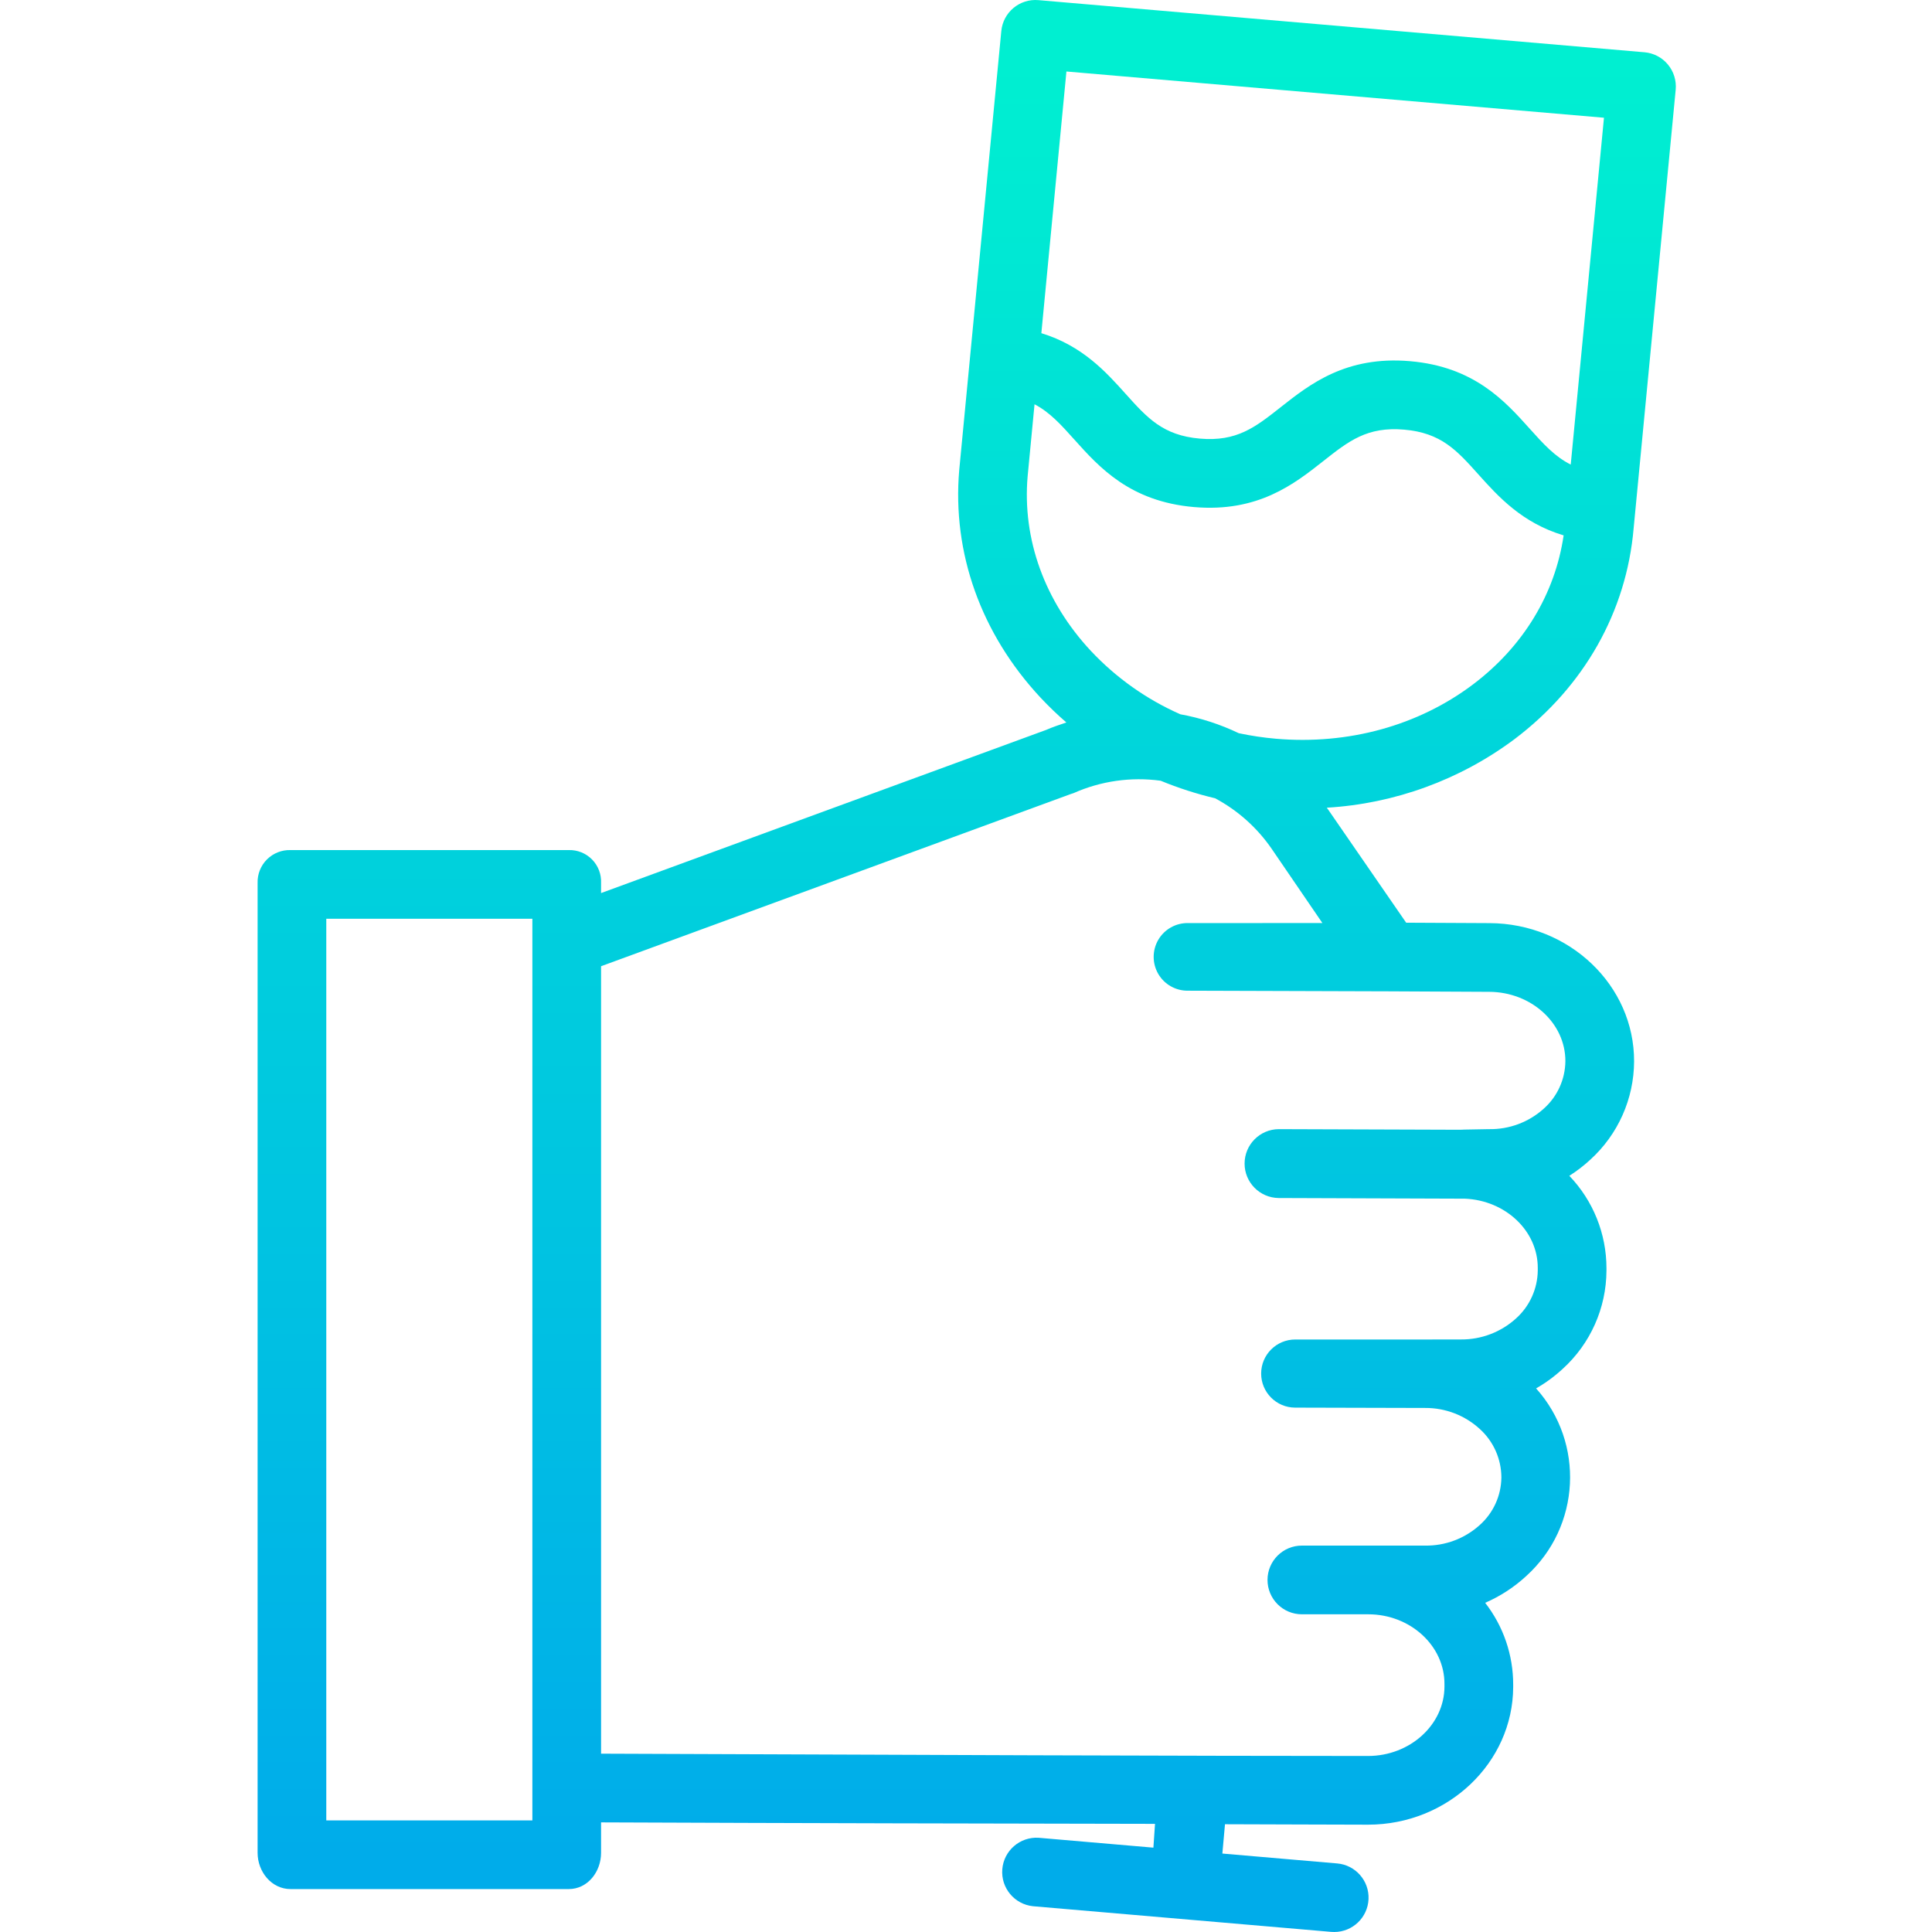 <svg height="449pt" viewBox="-59 0 449 449.993" width="449pt" xmlns="http://www.w3.org/2000/svg" xmlns:xlink="http://www.w3.org/1999/xlink"><linearGradient id="a" gradientUnits="userSpaceOnUse" x1="165.664" x2="165.664" y1="14.708" y2="432.278"><stop offset="0" stop-color="#00efd1"/><stop offset="1" stop-color="#00acea"/></linearGradient><path d="m323.516 12.172-141.145-12.141c-4.375-.383-8.238 2.836-8.648 7.207l-9.801 102.246c-1.66 19.289 5.062 38.113 18.934 53 1.906 2.035 3.914 3.969 6.023 5.789-1.512.508-3.242 1.086-4.723 1.738l-103.656 37.996v-2.34c.094-2.035-.668-4.02-2.094-5.477-1.43-1.457-3.402-2.254-5.441-2.195h-64.793c-2.055-.062-4.039.727-5.492 2.18-1.453 1.453-2.242 3.441-2.18 5.492v225.883c0 4.418 3.254 8.445 7.672 8.445h64.793c4.418 0 7.535-4.027 7.535-8.445v-7.09c46 .188 92.039.285 129.023.344l-.375 5.543-26.734-2.301c-4.34-.266-8.102 2.984-8.461 7.32-.359 4.336 2.809 8.164 7.133 8.621l69.477 5.977c.234.02.469.027.699.027 4.285 0 7.809-3.379 7.992-7.66s-3.043-7.945-7.312-8.309l-26.734-2.301.613-6.828c12.672.02 23.938.102 33.285.102h.039c18.578 0 33.734-14.406 33.801-32.051v-.566c.012-6.906-2.285-13.613-6.527-19.059 3.531-1.531 6.777-3.648 9.602-6.266 12.633-11.461 13.645-30.973 2.262-43.676 2.238-1.277 4.32-2.809 6.211-4.562 6.445-5.855 10.137-14.145 10.18-22.852v-.57c0-8.023-3.098-15.738-8.652-21.527 1.746-1.109 3.391-2.371 4.906-3.777 6.445-5.859 10.141-14.152 10.18-22.863.059-17.684-15.047-32.137-33.672-32.215l-19.414-.098-18.164-26.336c-.105-.152-.219-.301-.324-.449 15.828-.938 31.035-6.492 43.738-15.98 16.211-12.246 26.062-29.699 27.727-49.074l9.797-102.168c.203-2.125-.453-4.246-1.82-5.887-1.363-1.641-3.332-2.664-5.457-2.848zm-259.016 411.824h-48v-210h48zm199.16-193.102h.219l23.48.117c9.816.043 17.777 7.293 17.746 16.168-.047 4.238-1.883 8.258-5.059 11.066-3.492 3.141-8.047 4.836-12.742 4.75h-.07l-5.211.094c-.348-.012-.703.035-1.051.035-.152 0-.332 0-.5.012l-42.109-.141h-.027c-4.398.039-7.941 3.609-7.949 8.008-.008 4.395 3.527 7.977 7.922 8.035l43.391.152c9.457.398 17 7.504 16.973 16.145v.57c-.047 4.27-1.883 8.324-5.059 11.176-3.504 3.184-8.078 4.934-12.812 4.898l-8.246.012h-30.363c-4.383-.008-7.941 3.539-7.949 7.922-.004 4.379 3.539 7.938 7.922 7.945l30.285.078c4.727-.031 9.289 1.734 12.766 4.941 3.168 2.887 4.973 6.973 4.98 11.262-.047 4.242-1.887 8.266-5.059 11.082-3.488 3.145-8.039 4.852-12.738 4.773h-28.66c-4.418-.008-8.004 3.566-8.012 7.984-.008 4.418 3.566 8.008 7.988 8.016h15.465c9.82 0 17.789 7.348 17.758 16.223v.637c-.031 8.852-8.012 16.141-17.801 16.141h-.02c-38.266 0-108.617-.246-178.617-.535v-183.41l109.414-40.109c.172-.062.453-.129.617-.199 6.367-2.836 13.398-3.84 20.301-2.898 4.117 1.695 8.359 3.062 12.691 4.09 5.258 2.809 9.766 6.832 13.148 11.734l11.836 17.324-31.238.008h-.043c-2.844-.051-5.492 1.434-6.934 3.883-1.438 2.453-1.445 5.488-.02 7.949 1.43 2.457 4.07 3.953 6.914 3.918zm19.965-71.508c-12.746 9.625-29.062 14.133-45.965 12.676-2.898-.254-5.781-.684-8.629-1.289-4.32-2.07-8.898-3.555-13.609-4.406-7.879-3.477-14.973-8.504-20.859-14.785-10.746-11.535-15.969-26-14.707-40.648l1.605-16.773c3.574 1.867 6.168 4.758 9.301 8.25 5.758 6.418 12.926 14.406 27.844 15.691 14.914 1.281 23.344-5.367 30.113-10.707 5.938-4.684 10.219-8.07 18.836-7.328 8.613.746 12.254 4.809 17.297 10.438 4.617 5.145 10.152 11.293 19.844 14.191-1.996 13.641-9.395 25.867-21.07 34.688zm22.727-51.18c-3.719-1.863-6.371-4.809-9.586-8.391-5.758-6.418-12.926-14.406-27.84-15.691-14.918-1.281-23.344 5.367-30.117 10.707-5.938 4.684-10.223 8.07-18.832 7.328-8.613-.746-12.254-4.809-17.305-10.438-4.582-5.105-10.066-11.191-19.621-14.121l5.84-60.949 125.203 10.77zm0 0" fill="url(#a)"/></svg>